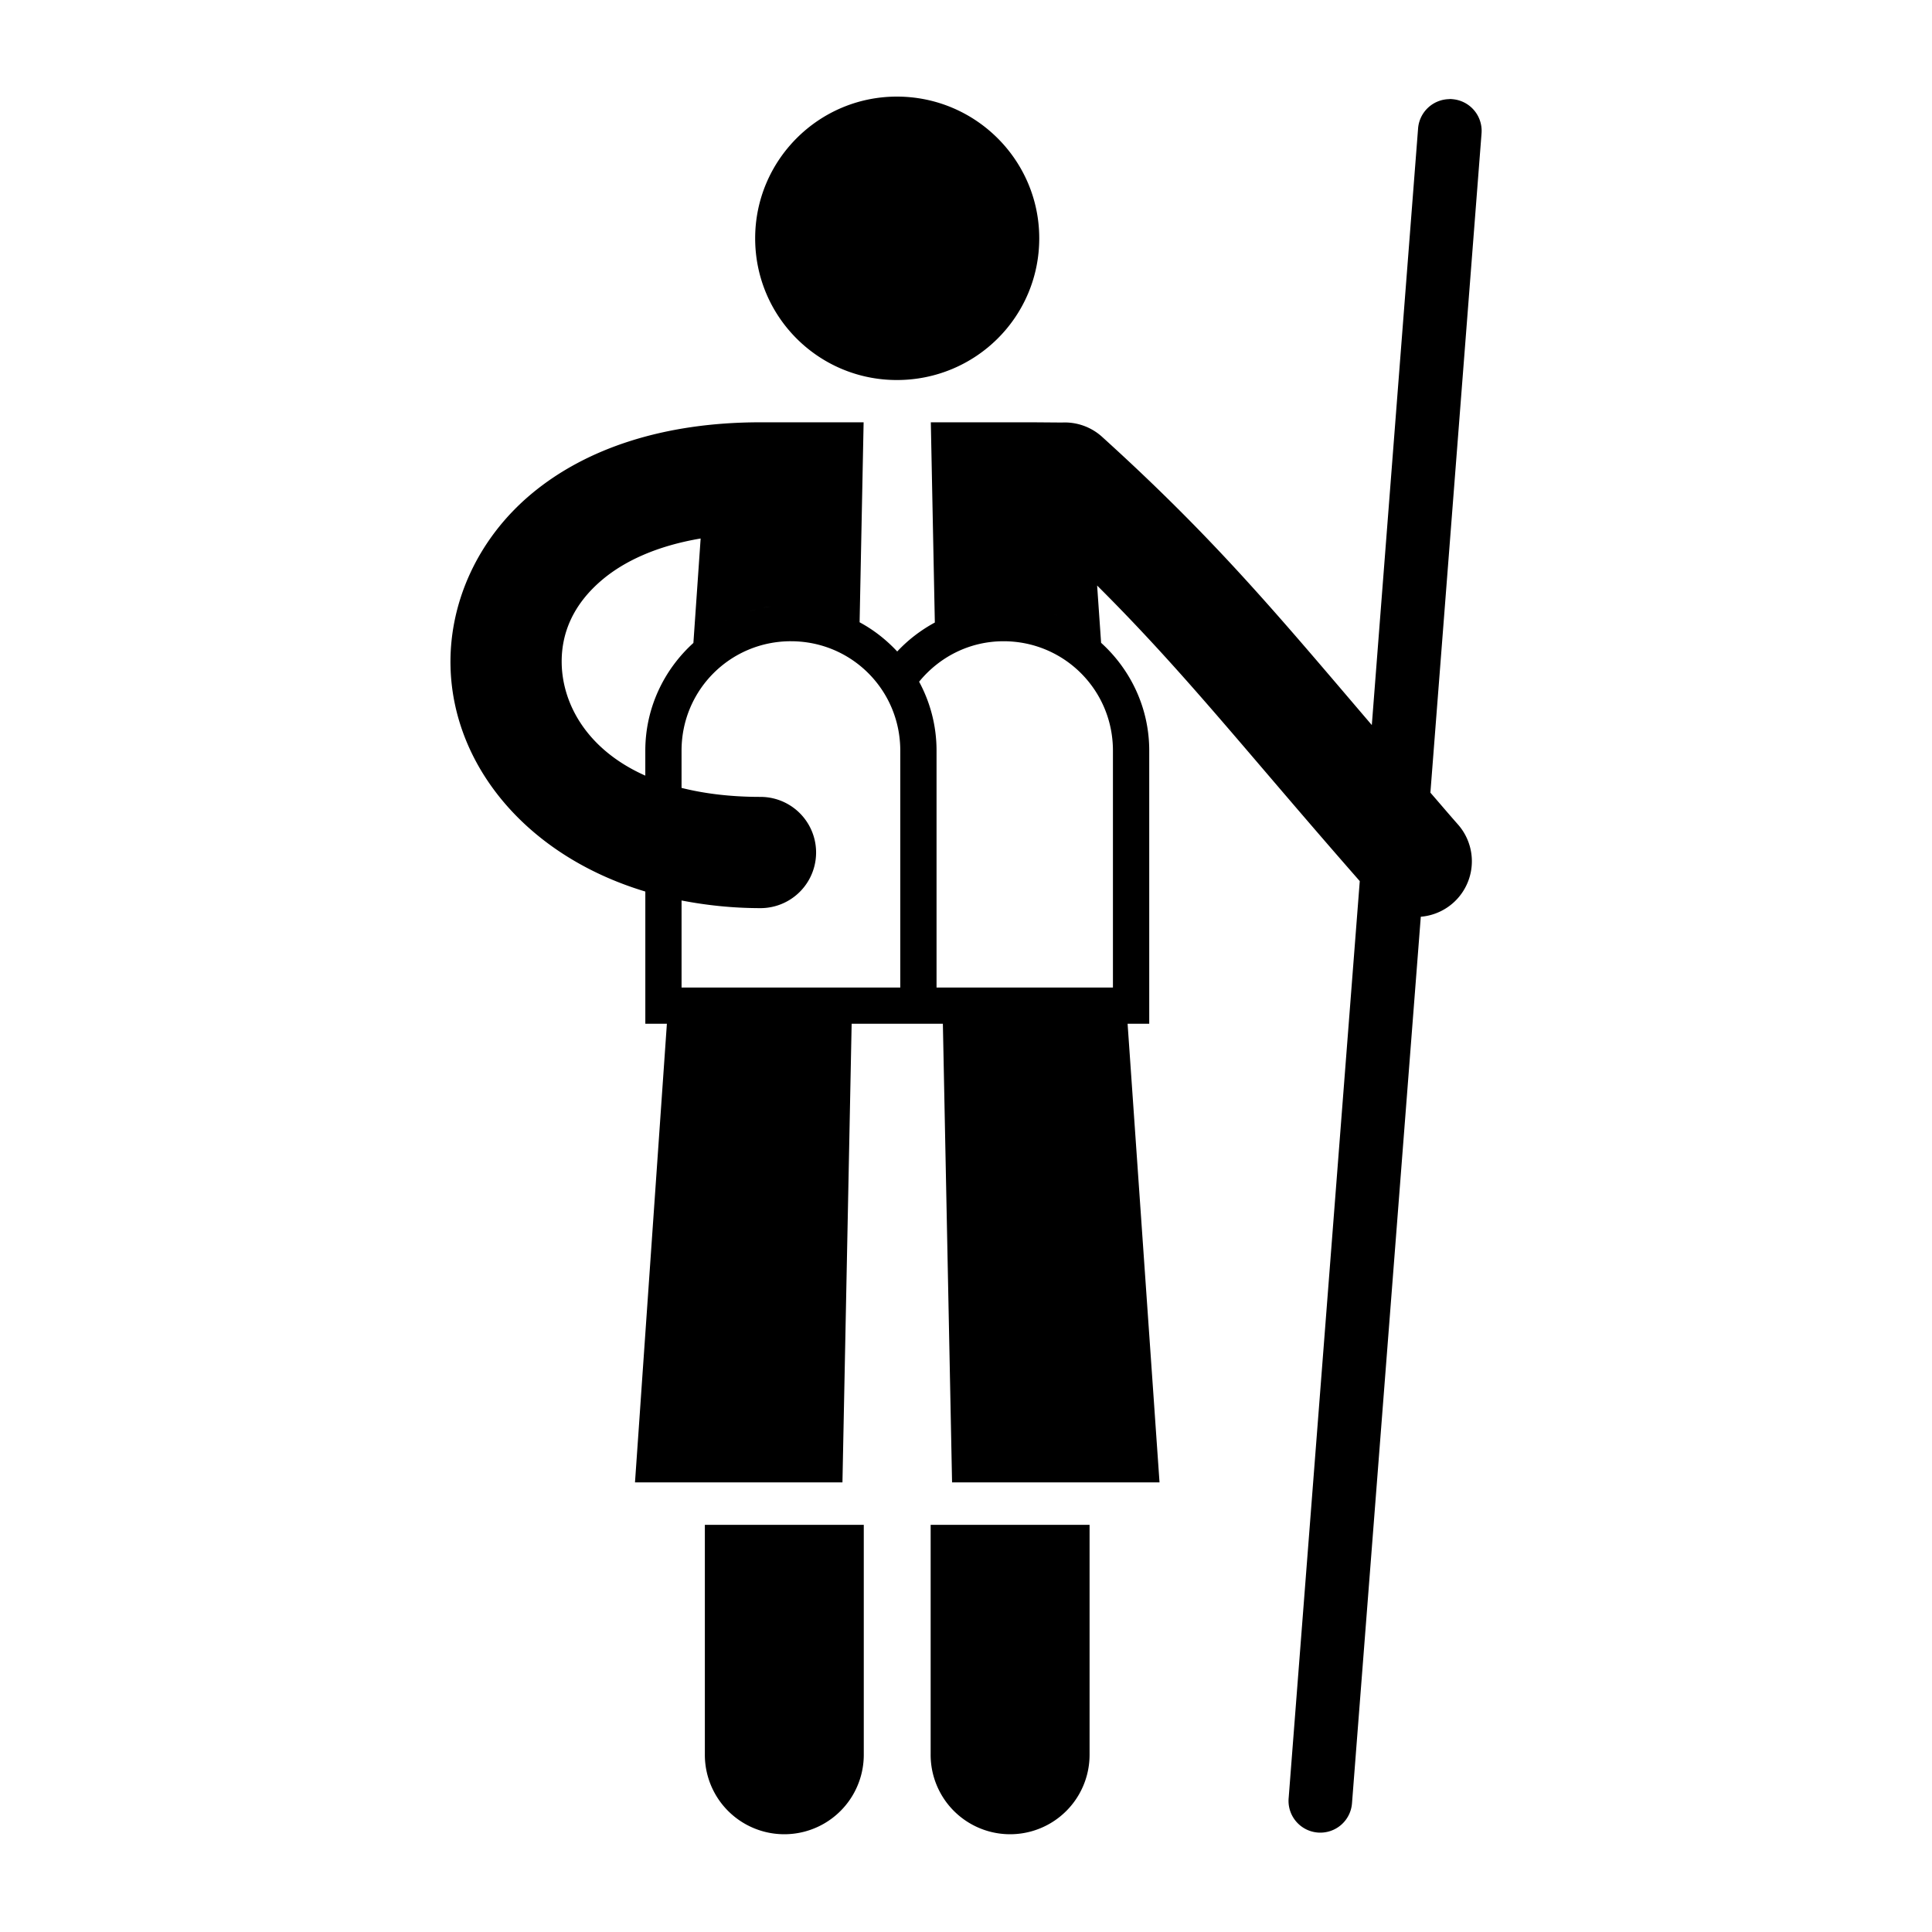 <svg xmlns:dc="http://purl.org/dc/elements/1.1/" xmlns:cc="http://creativecommons.org/ns#" xmlns:rdf="http://www.w3.org/1999/02/22-rdf-syntax-ns#" xmlns:svg="http://www.w3.org/2000/svg" xmlns="http://www.w3.org/2000/svg" xmlns:sodipodi="http://sodipodi.sourceforge.net/DTD/sodipodi-0.dtd" xmlns:inkscape="http://www.inkscape.org/namespaces/inkscape" viewBox="0 0 100 100" version="1.1" x="0px" y="0px"><g transform="translate(0,-952.362)"><path style="color:#000000;font-style:normal;font-variant:normal;font-weight:normal;font-stretch:normal;font-size:medium;line-height:normal;font-family:sans-serif;text-indent:0;text-align:start;text-decoration:none;text-decoration-line:none;text-decoration-style:solid;text-decoration-color:#000000;letter-spacing:normal;word-spacing:normal;text-transform:none;direction:ltr;block-progression:tb;writing-mode:lr-tb;baseline-shift:baseline;text-anchor:start;white-space:normal;clip-rule:nonzero;display:inline;overflow:visible;visibility:visible;opacity:1;isolation:auto;mix-blend-mode:normal;color-interpolation:sRGB;color-interpolation-filters:linearRGB;solid-color:#000000;solid-opacity:1;fill:#000000;fill-opacity:1;fill-rule:nonzero;stroke:none;stroke-width:5.25;stroke-linecap:butt;stroke-linejoin:round;stroke-miterlimit:4;stroke-dasharray:none;stroke-dashoffset:0;stroke-opacity:1;color-rendering:auto;image-rendering:auto;shape-rendering:auto;text-rendering:auto;enable-background:accumulate" d="m 46.422,957.362 c -4.045,0 -7.335,3.29 -7.335,7.335 0.001,4.07 3.291,7.335 7.335,7.335 4.07,0 7.369,-3.264 7.369,-7.335 0,-4.045 -3.299,-7.335 -7.369,-7.335 z m 28.608,0.131 a 1.645,1.645 0 0 0 -1.632,1.54 l -1.999,25.771 -0.394,5.087 c -4.805,-5.624 -8.063,-9.577 -13.93,-14.89 a 2.879,2.879 0 0 0 -2.108,-0.769 l -1.414,-0.011 c -0.012,-2.2e-4 -0.024,0 -0.036,0 l -0.797,0 -0.561,0 0,0 -3.98,0 0.208,10.363 c -0.727,0.394 -1.387,0.899 -1.947,1.499 -0.562,-0.603 -1.216,-1.119 -1.947,-1.512 l 0.208,-10.351 -5.338,0 c -5.02,0 -9.045,1.362 -11.846,3.697 -2.801,2.335 -4.276,5.654 -4.198,8.945 0.12,5.099 3.909,9.786 10.083,11.646 l 0,6.842 1.116,0 -1.264,18.169 -0.186,2.693 -0.201,2.879 3.08,0 3.472,0 4.186,0 0.476,-23.741 4.396,0 0.326,0 0.476,23.741 2.909,0 4.749,0 3.08,0 -0.201,-2.879 -0.096,-1.388 -0.246,-3.526 -1.11,-15.948 1.12,0 0,-14.138 c 0,-2.211 -0.967,-4.197 -2.491,-5.578 l 0,0 -0.206,-2.965 c 4.595,4.574 7.737,8.621 13.594,15.299 l -1.682,21.695 -1.999,25.771 a 1.645,1.645 0 1 0 3.28,0.255 l 2.001,-25.771 1.559,-20.106 a 2.88,2.88 0 0 0 1.924,-4.775 c -0.543,-0.615 -0.926,-1.072 -1.427,-1.647 l 0.647,-8.335 1.999,-25.772 a 1.645,1.645 0 0 0 -1.487,-1.786 1.645,1.645 0 0 0 -0.163,-0.011 z m -38.765,22.743 -0.375,5.405 0,0 c -1.523,1.381 -2.489,3.366 -2.489,5.576 l 0,1.292 c -3.028,-1.348 -4.278,-3.707 -4.327,-5.779 -0.037,-1.555 0.57,-3.085 2.129,-4.385 1.11,-0.926 2.767,-1.723 5.062,-2.11 z m 4.674,3.444 c -0.249,0 -0.496,0.012 -0.739,0.036 0.243,-0.024 0.49,-0.036 0.739,-0.036 z m 11.004,0 c 0.249,0 0.496,0.012 0.739,0.036 -0.243,-0.024 -0.49,-0.036 -0.739,-0.036 z m -0.883,0.056 c -0.092,0.011 -0.181,0.031 -0.272,0.045 0.091,-0.014 0.18,-0.034 0.272,-0.045 z m -9.22,0 c 0.052,0.011 0.103,0.016 0.154,0.024 -0.052,-0.011 -0.102,-0.018 -0.154,-0.024 z m -1.926,0.018 c -0.149,0.021 -0.299,0.042 -0.446,0.07 0.147,-0.03 0.296,-0.05 0.446,-0.07 z m 13.052,0 c 0.149,0.021 0.299,0.042 0.446,0.07 -0.146,-0.03 -0.296,-0.05 -0.446,-0.07 z m -2.783,0.141 c -0.081,0.02 -0.16,0.042 -0.24,0.065 0.08,-0.023 0.159,-0.045 0.24,-0.065 z m -11.038,0.011 c -0.12,0.03 -0.24,0.059 -0.358,0.094 0.118,-0.036 0.238,-0.065 0.358,-0.094 z m 14.59,0 c 0.12,0.03 0.24,0.059 0.358,0.094 -0.118,-0.035 -0.238,-0.065 -0.358,-0.094 z m -10.991,0 c 0.036,0.011 0.073,0.017 0.109,0.027 -0.036,-0.011 -0.073,-0.019 -0.109,-0.027 z m -4.404,0.244 c -0.062,0.023 -0.125,0.042 -0.186,0.067 0.061,-0.024 0.125,-0.043 0.186,-0.067 z m 16.201,0 c 0.062,0.023 0.125,0.042 0.186,0.067 -0.061,-0.024 -0.125,-0.044 -0.186,-0.067 z m -5.267,0.03 c -0.038,0.014 -0.076,0.03 -0.114,0.045 0.038,-0.015 0.075,-0.031 0.114,-0.045 z m -11.649,0.276 c -0.029,0.014 -0.059,0.029 -0.088,0.043 0.029,-0.015 0.059,-0.029 0.088,-0.043 z m 3.314,1.097 c 3.138,0 5.659,2.524 5.659,5.662 l 0,12.261 -11.321,0 0,-4.505 c 1.283,0.248 2.641,0.396 4.085,0.396 a 2.879,2.879 0 1 0 0,-5.758 c -1.566,0 -2.915,-0.173 -4.085,-0.465 l 0,-1.93 c 0,-3.138 2.524,-5.662 5.662,-5.662 z m 11.004,0 c 3.138,0 5.662,2.524 5.662,5.662 l 0,12.261 -9.13,0 0,-12.261 c 0,-1.289 -0.328,-2.504 -0.902,-3.567 1.036,-1.27 2.595,-2.095 4.37,-2.095 z m -4.914,1.242 c 0.013,0.018 0.026,0.036 0.039,0.054 -0.013,-0.018 -0.026,-0.036 -0.039,-0.054 z m -10.546,44.491 0,11.903 a 4.113,4.113 0 1 0 8.226,0 l 0,-11.903 -8.226,0 z m 11.687,0 0,11.903 a 4.113,4.113 0 1 0 8.226,0 l 0,-11.903 -8.226,0 z"></path></g></svg>